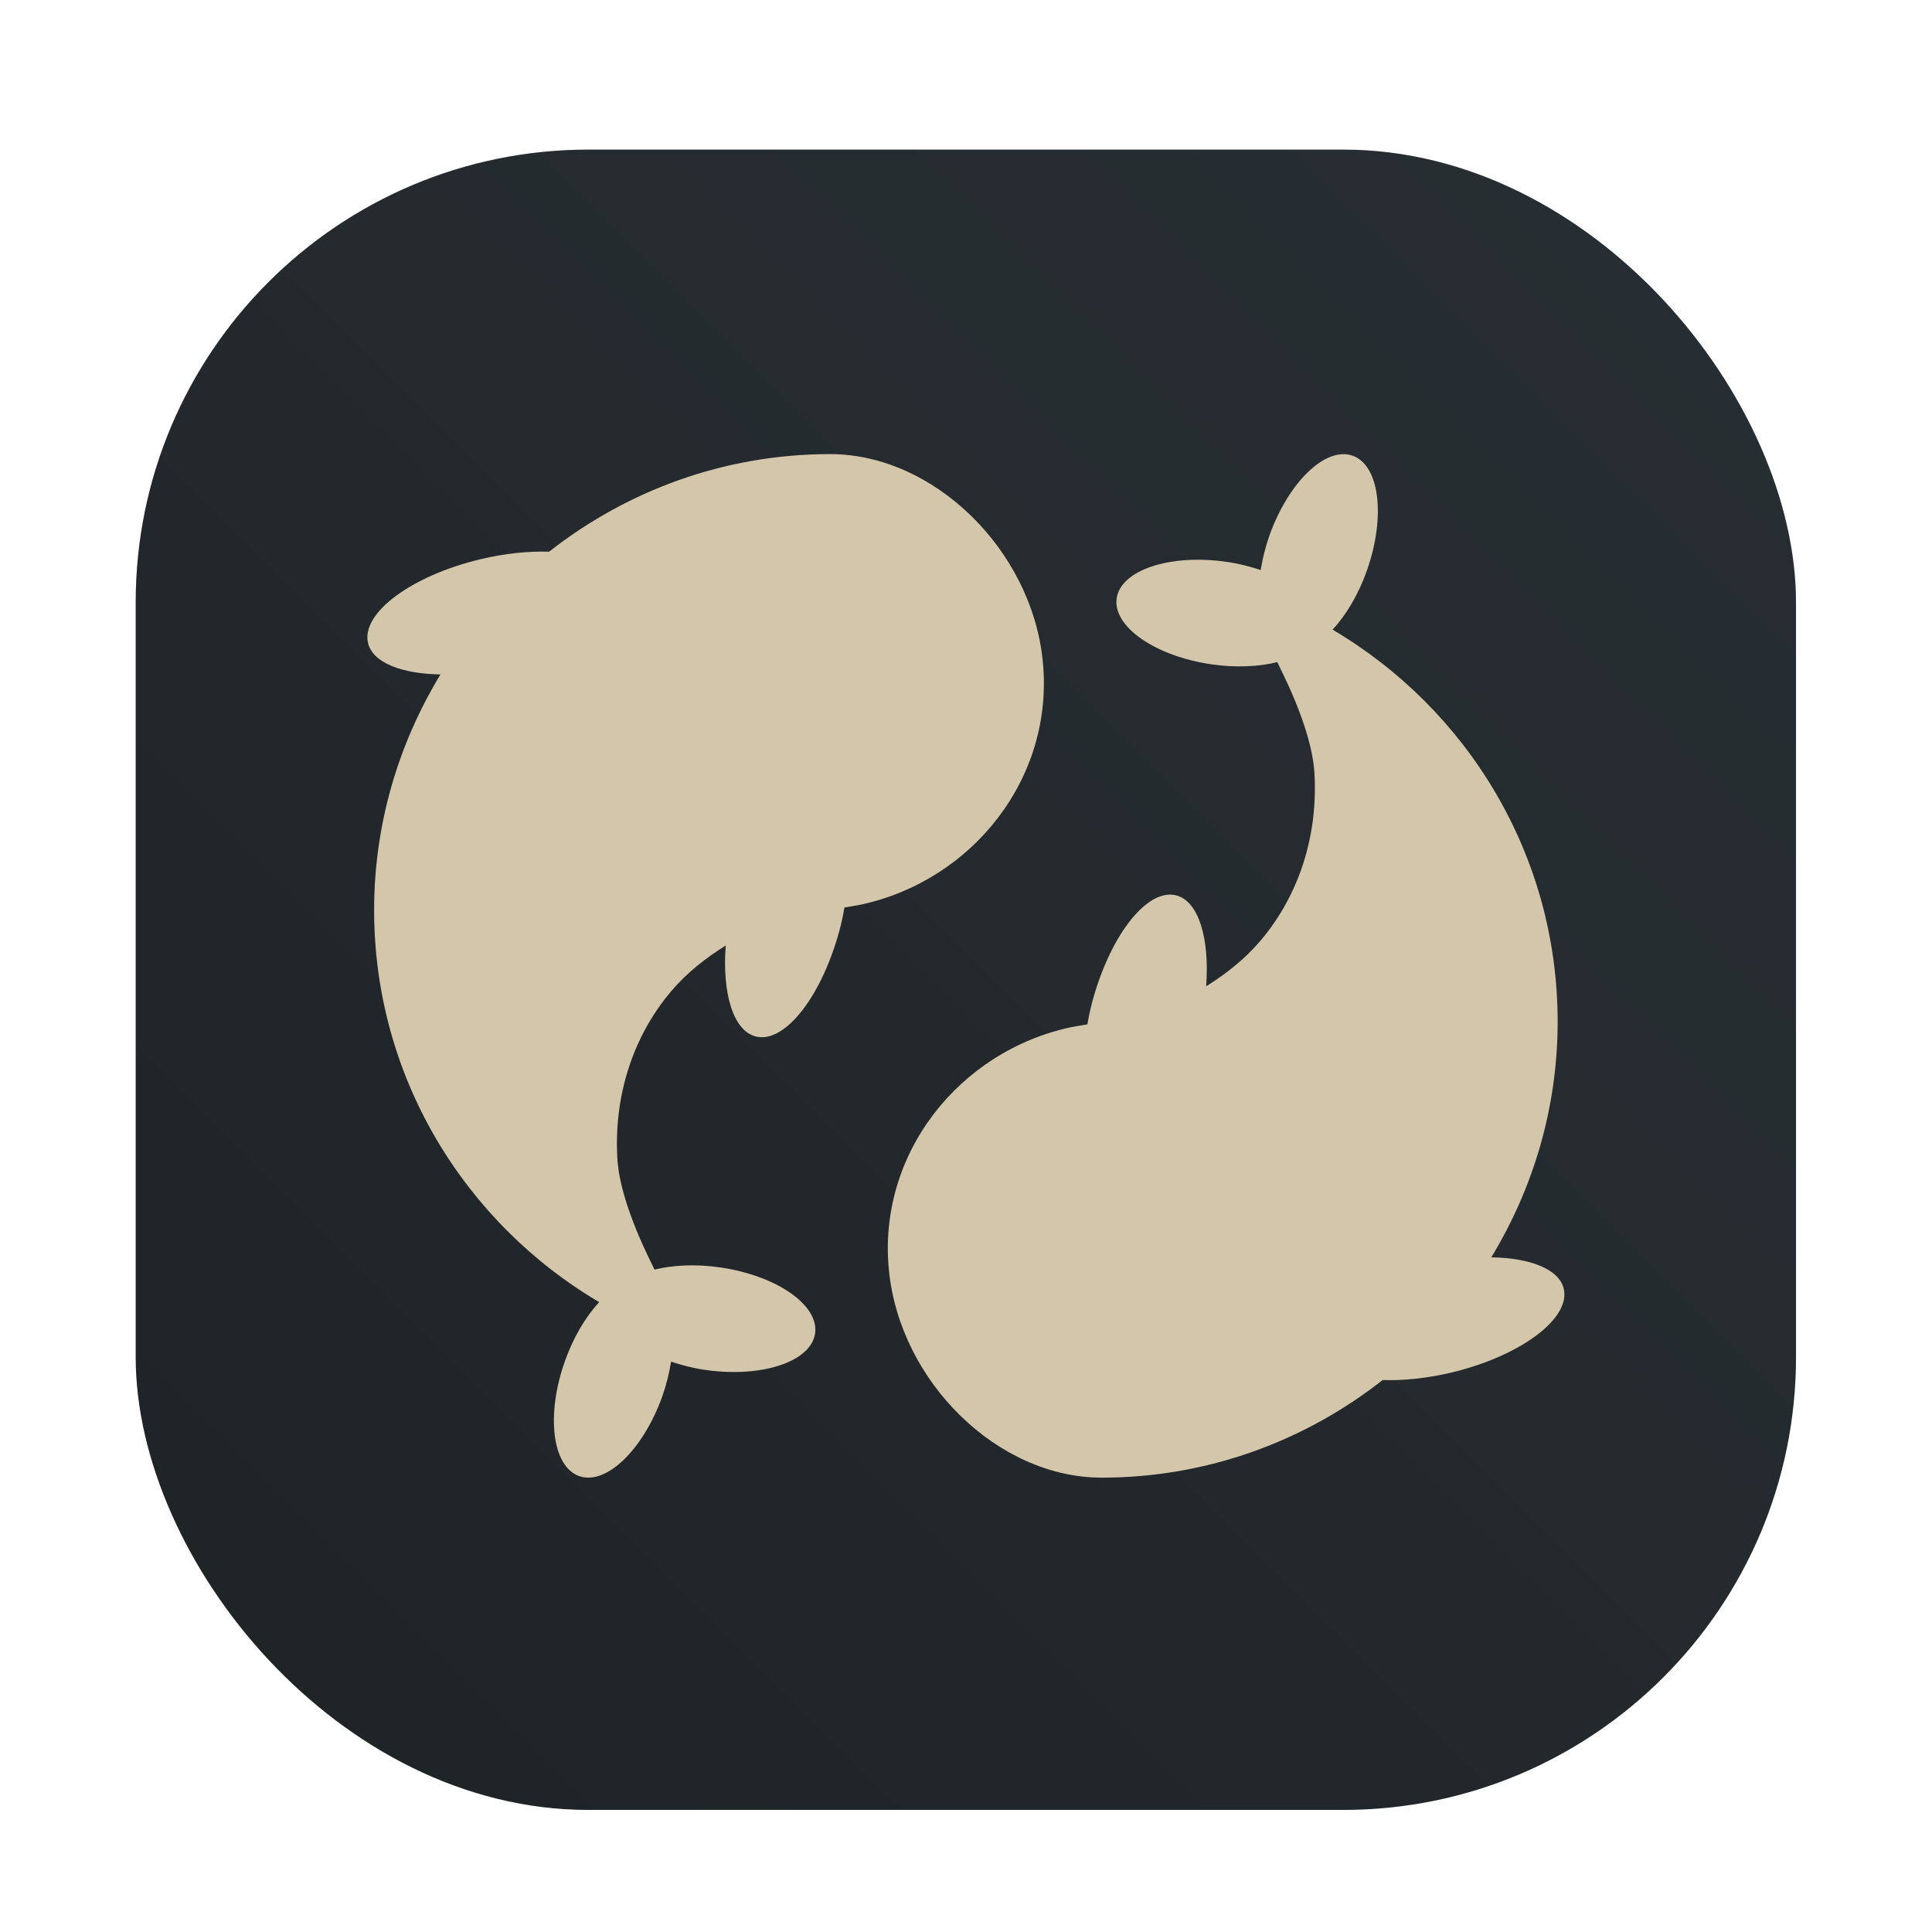 <?xml version="1.0" encoding="UTF-8"?>
<svg width="64" height="64" version="1.1" xmlns="http://www.w3.org/2000/svg" xmlns:cc="http://creativecommons.org/ns#" xmlns:dc="http://purl.org/dc/elements/1.1/" xmlns:rdf="http://www.w3.org/1999/02/22-rdf-syntax-ns#">
 <defs>
  <style type="text/css"/>
  <style type="text/css"/>
  <linearGradient id="b-3" x1="399.57" x2="399.57" y1="545.8" y2="517.8" gradientTransform="matrix(2.143 0 0 2.143 -753.93 -1107.5)" gradientUnits="userSpaceOnUse">
   <stop stop-color="#495156" offset="0"/>
   <stop stop-color="#495156" offset="1"/>
  </linearGradient>
  <style type="text/css"/>
  <style type="text/css"/>
  <filter id="filter1057-3" x="-.027" y="-.027" width="1.054" height="1.054" color-interpolation-filters="sRGB">
   <feGaussianBlur stdDeviation="0.619"/>
  </filter>
  <linearGradient id="linearGradient1053-6" x1="-127" x2="-72" y1="60" y2="5" gradientTransform="translate(203.93 -.054)" gradientUnits="userSpaceOnUse">
   <stop stop-color="#1e2326" offset="0"/>
   <stop stop-color="#272e33" stop-opacity=".996" offset="1"/>
  </linearGradient>
 </defs>
 <g transform="translate(-72.44)">
  <rect x="76.935" y="4.956" width="55" height="55" ry="15" fill="#1e2326" filter="url(#filter1057-3)" opacity=".3" stroke-linecap="round" stroke-width="2.744"/>
  <rect x="76.935" y="4.956" width="55" height="55" ry="15" fill="url(#linearGradient1053-6)" stroke-linecap="round" stroke-width="2.744"/>
  <circle cx="104.44" cy="32" r="30.001" fill-opacity="0" stroke-width="1.571"/>
 </g>
 <g transform="matrix(3.78 0 0 3.78 72.439 .456)" fill="#495156" stroke-width=".265">
  <circle cx="-330.35" cy="-328.37" r="0" image-rendering="optimizeSpeed"/>
  <circle cx="-330.35" cy="-328.38" r="0" image-rendering="optimizeSpeed"/>
  <circle cx="-330.35" cy="-328.38" r="0" image-rendering="optimizeSpeed"/>
  <circle cx="-352.63" cy="-336.84" r="0" image-rendering="optimizeSpeed"/>
  <circle cx="-330.35" cy="-328.37" r="0" image-rendering="optimizeSpeed"/>
  <circle cx="-305.84" cy="-328.27" r="0" image-rendering="optimizeSpeed"/>
  <circle cx="-305.84" cy="-328.28" r="0" image-rendering="optimizeSpeed"/>
  <circle cx="-305.84" cy="-328.28" r="0" image-rendering="optimizeSpeed"/>
  <circle cx="-328.12" cy="-336.74" r="0" image-rendering="optimizeSpeed"/>
  <circle cx="-305.84" cy="-328.27" r="0" image-rendering="optimizeSpeed"/>
  <circle cx="-305.03" cy="-328.69" r="0"/>
 </g>
 <circle cx="104.44" cy="32" r="0" fill="url(#b-3)" stroke-width="1.571"/>
 <circle cx="-1250.1" cy="-1241.1" r="0" fill="#495156"/>
 <circle cx="-150.58" cy="24.311" r="0" fill="#495156" fill-rule="evenodd"/>
 <g transform="matrix(1.319 0 0 1.319 12.169 12.17)" fill="#d3c6aa">
  <path d="m16.963 7.376c-0.282-2.796-2.735-5.198-5.341-5.198-2.662 0-5.109 0.921-7.057 2.451-0.517-0.016-1.108 0.041-1.725 0.189-1.737 0.415-3.001 1.357-2.823 2.104 0.118 0.495 0.844 0.774 1.819 0.79-1.05 1.73-1.666 3.751-1.666 5.918 0 4.196 2.277 7.855 5.652 9.846-0.336 0.364-0.645 0.874-0.861 1.484-0.48 1.355-0.318 2.646 0.359 2.885 0.677 0.24 1.613-0.664 2.093-2.018 0.102-0.292 0.17-0.579 0.215-0.855 0.266 0.088 0.551 0.162 0.857 0.206 1.422 0.205 2.657-0.205 2.76-0.916 0.102-0.71-0.966-1.454-2.389-1.659-0.609-0.088-1.179-0.058-1.645 0.056-0.021-0.074-0.858-1.596-0.931-2.777-0.094-1.537 0.364-3.055 1.361-4.227 0.39-0.456 0.859-0.823 1.359-1.135-0.09 1.204 0.189 2.143 0.757 2.285 0.745 0.187 1.701-1.068 2.135-2.799 0.037-0.149 0.064-0.295 0.091-0.441l0.396-0.069c2.811-0.597 4.881-3.182 4.584-6.12z"/>
  <path d="m13.1 22.686c0.282 2.796 2.735 5.198 5.341 5.198 2.662 0 5.109-0.921 7.057-2.451 0.518 0.016 1.108-0.041 1.726-0.188 1.737-0.415 3.001-1.358 2.823-2.105-0.118-0.495-0.844-0.774-1.819-0.79 1.05-1.73 1.666-3.75 1.666-5.917 0-4.196-2.277-7.855-5.652-9.846 0.336-0.364 0.646-0.874 0.861-1.484 0.479-1.355 0.318-2.646-0.359-2.885-0.677-0.24-1.613 0.664-2.093 2.018-0.102 0.292-0.17 0.579-0.215 0.854-0.266-0.088-0.551-0.162-0.857-0.206-1.422-0.205-2.657 0.205-2.76 0.916-0.102 0.71 0.966 1.454 2.389 1.659 0.609 0.088 1.179 0.058 1.646-0.056 0.021 0.074 0.858 1.596 0.931 2.777 0.094 1.537-0.364 3.055-1.361 4.227-0.39 0.457-0.858 0.825-1.358 1.137 0.09-1.204-0.188-2.143-0.757-2.285-0.745-0.186-1.701 1.068-2.135 2.799-0.037 0.149-0.064 0.295-0.091 0.441l-0.396 0.069c-2.815 0.595-4.884 3.181-4.587 6.118z"/>
 </g>
</svg>
